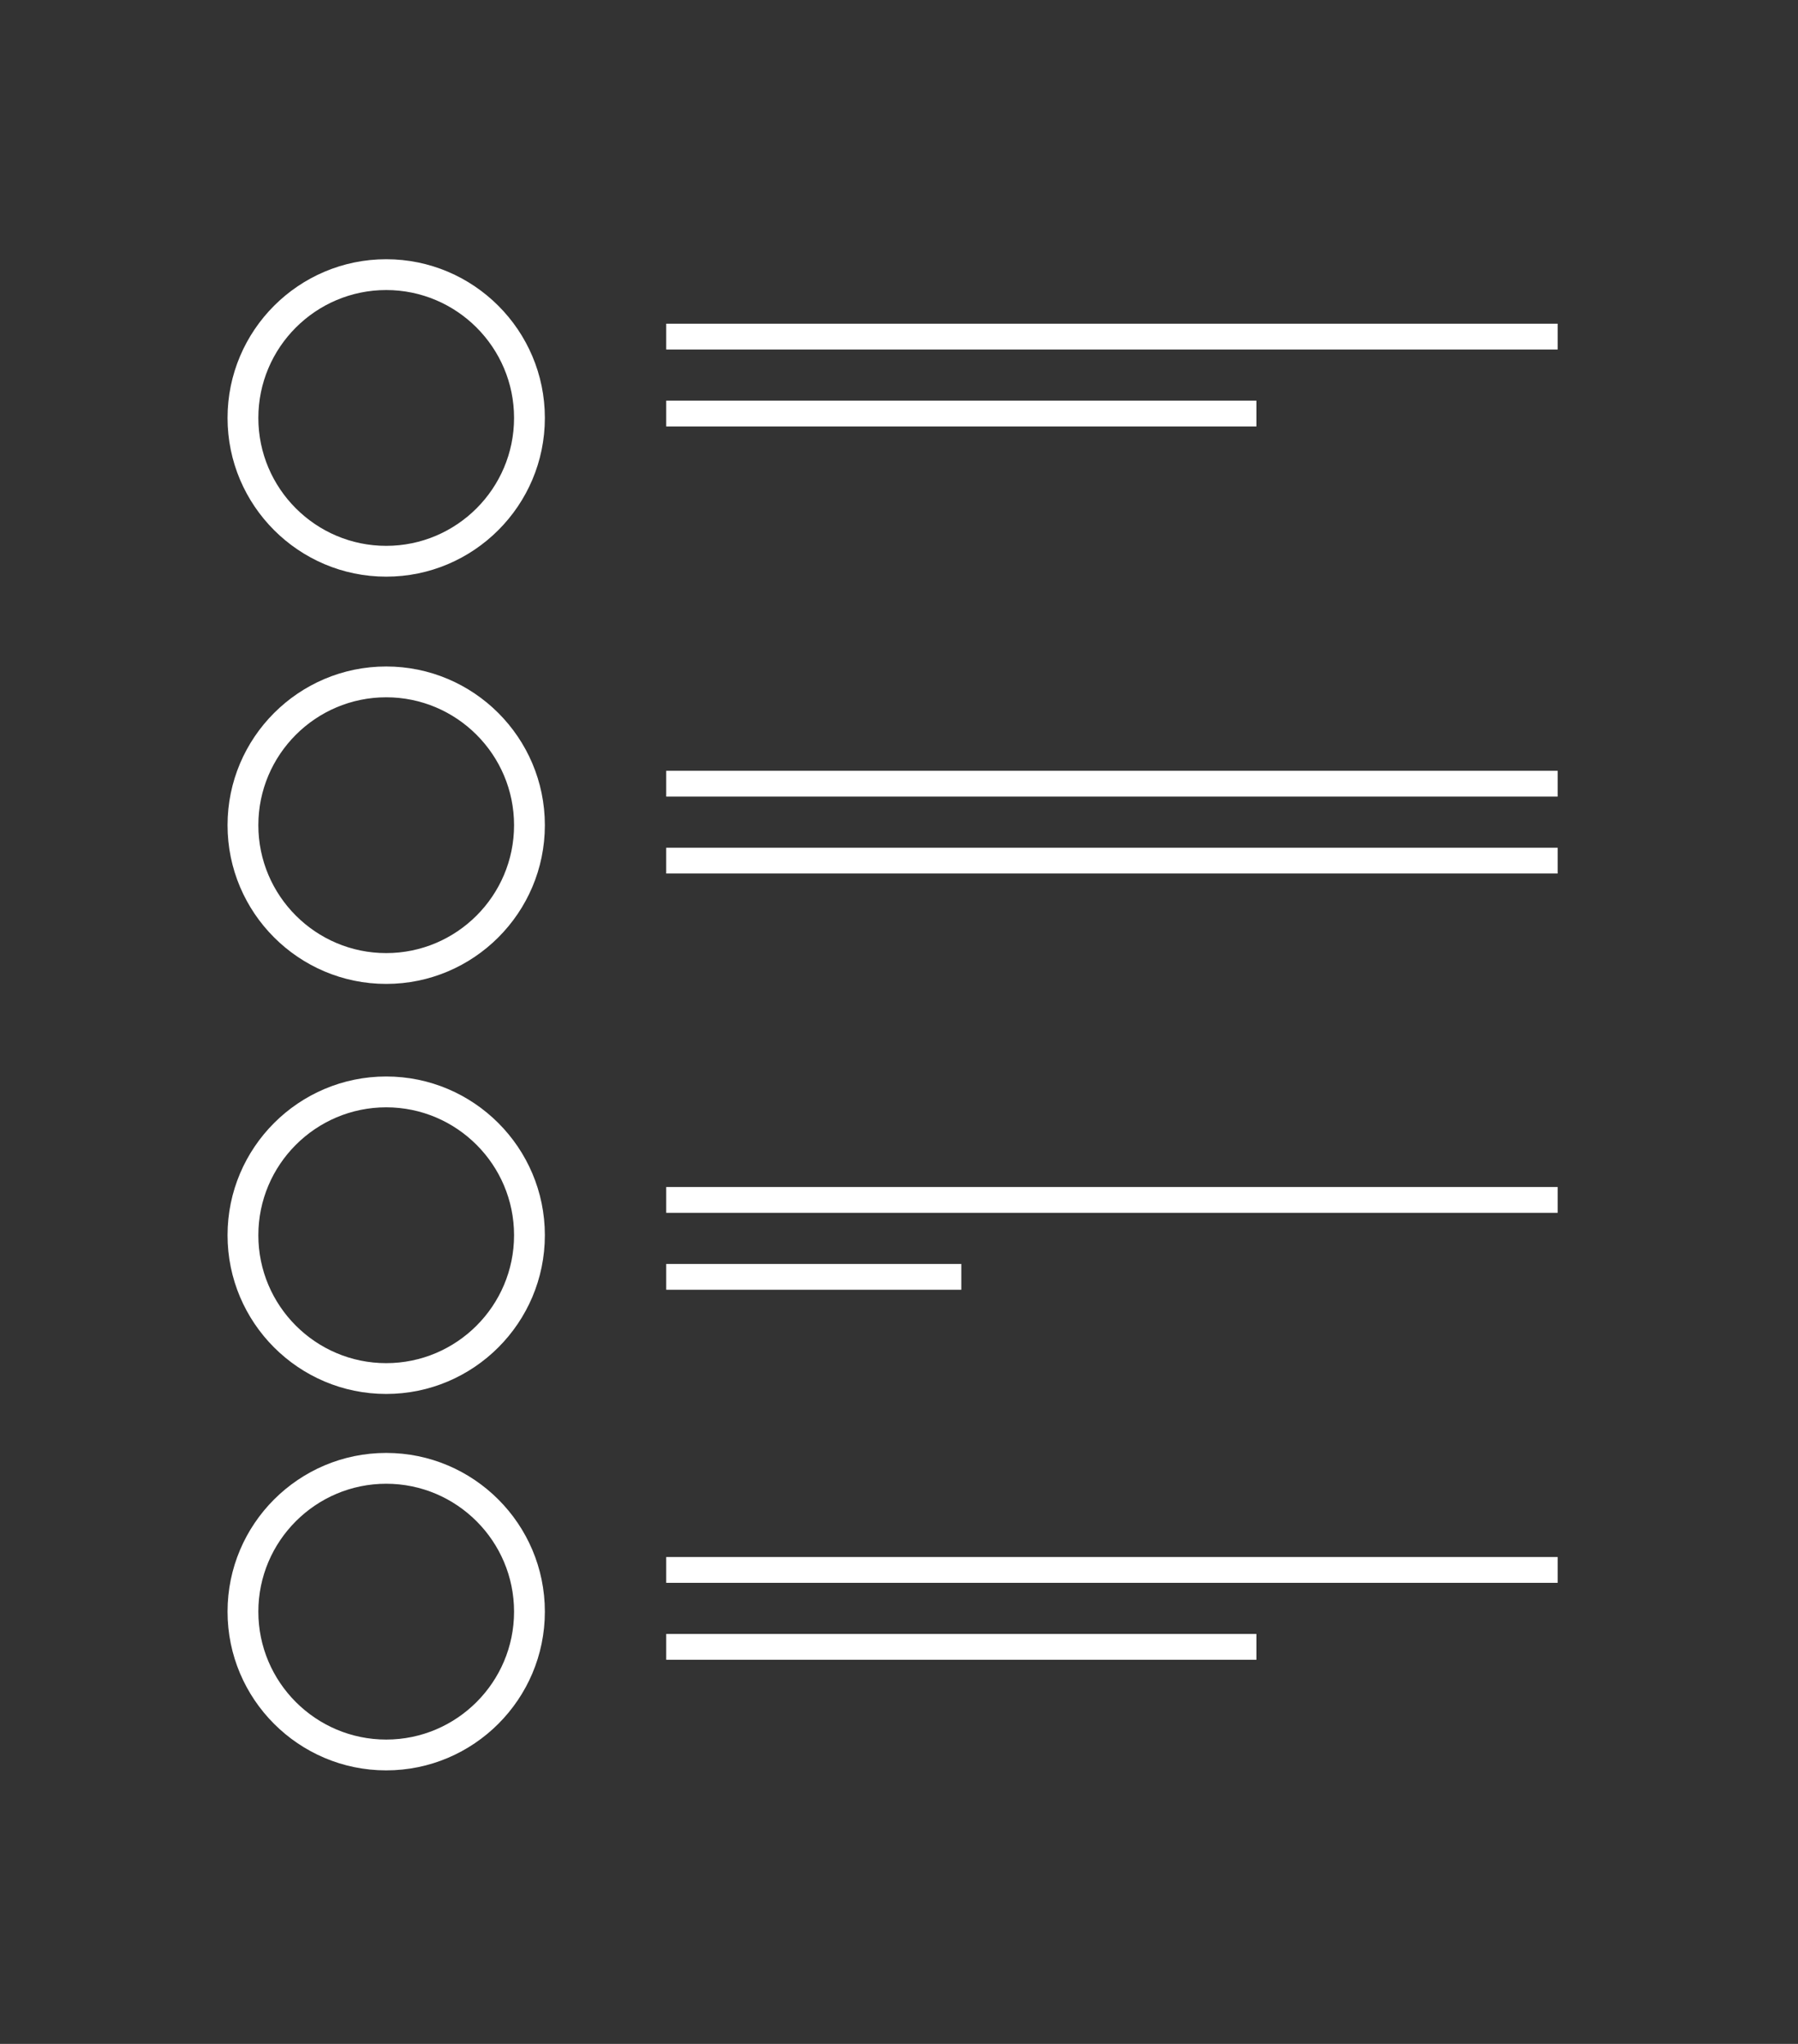 <?xml version="1.0" encoding="utf-8"?>
<!-- Generator: Adobe Illustrator 16.0.0, SVG Export Plug-In . SVG Version: 6.00 Build 0)  -->
<!DOCTYPE svg PUBLIC "-//W3C//DTD SVG 1.1//EN" "http://www.w3.org/Graphics/SVG/1.1/DTD/svg11.dtd">
<svg version="1.1" id="Capa_1" xmlns="http://www.w3.org/2000/svg" xmlns:xlink="http://www.w3.org/1999/xlink" x="0px" y="0px"
	 width="116.748px" height="132.667px" viewBox="0 0 116.748 132.667" enable-background="new 0 0 116.748 132.667"
	 xml:space="preserve">
<rect x="0" y="0" width="116.748" height="132.667" fill="#333333" stroke="none"/>
<g>
	<path fill="#FFFFFF" d="M25.077,37.43c-5.681,0-10.302-4.622-10.302-10.302s4.622-10.302,10.302-10.302s10.302,4.622,10.302,10.302
		S30.757,37.43,25.077,37.43z M25.077,18.826c-4.578,0-8.302,3.725-8.302,8.302s3.725,8.302,8.302,8.302s8.302-3.725,8.302-8.302
		S29.654,18.826,25.077,18.826z"/>
	<rect x="43.259" y="21.011" fill="#FFFFFF" width="57.883" height="1.675"/>
	<rect x="43.259" y="26.005" fill="#FFFFFF" width="38.321" height="1.675"/>
	<path fill="#FFFFFF" d="M25.077,63.864c-5.681,0-10.302-4.621-10.302-10.302S19.396,43.26,25.077,43.26s10.302,4.621,10.302,10.302
		S30.757,63.864,25.077,63.864z M25.077,45.26c-4.578,0-8.302,3.725-8.302,8.302s3.725,8.302,8.302,8.302s8.302-3.725,8.302-8.302
		S29.654,45.26,25.077,45.26z"/>
	<rect x="43.259" y="50.03" fill="#FFFFFF" width="57.883" height="1.676"/>
	<rect x="43.258" y="55.024" fill="#FFFFFF" width="57.884" height="1.674"/>
	<path fill="#FFFFFF" d="M25.077,90.479c-5.681,0-10.302-4.622-10.302-10.303s4.622-10.303,10.302-10.303
		s10.302,4.622,10.302,10.303S30.757,90.479,25.077,90.479z M25.077,71.874c-4.578,0-8.302,3.725-8.302,8.303
		s3.725,8.303,8.302,8.303s8.302-3.725,8.302-8.303S29.654,71.874,25.077,71.874z"/>
	<rect x="43.259" y="77.047" fill="#FFFFFF" width="57.883" height="1.676"/>
	<rect x="43.259" y="82.042" fill="#FFFFFF" width="19.161" height="1.674"/>
	<path fill="#FFFFFF" d="M25.077,114.912c-5.681,0-10.302-4.622-10.302-10.302c0-5.682,4.622-10.303,10.302-10.303
		s10.302,4.621,10.302,10.303C35.379,110.29,30.757,114.912,25.077,114.912z M25.077,96.307c-4.578,0-8.302,3.725-8.302,8.303
		c0,4.577,3.725,8.302,8.302,8.302s8.302-3.725,8.302-8.302C33.379,100.032,29.654,96.307,25.077,96.307z"/>
	<rect x="43.259" y="101.063" fill="#FFFFFF" width="57.883" height="1.676"/>
	<rect x="43.259" y="106.057" fill="#FFFFFF" width="38.321" height="1.675"/>
</g>
</svg>
